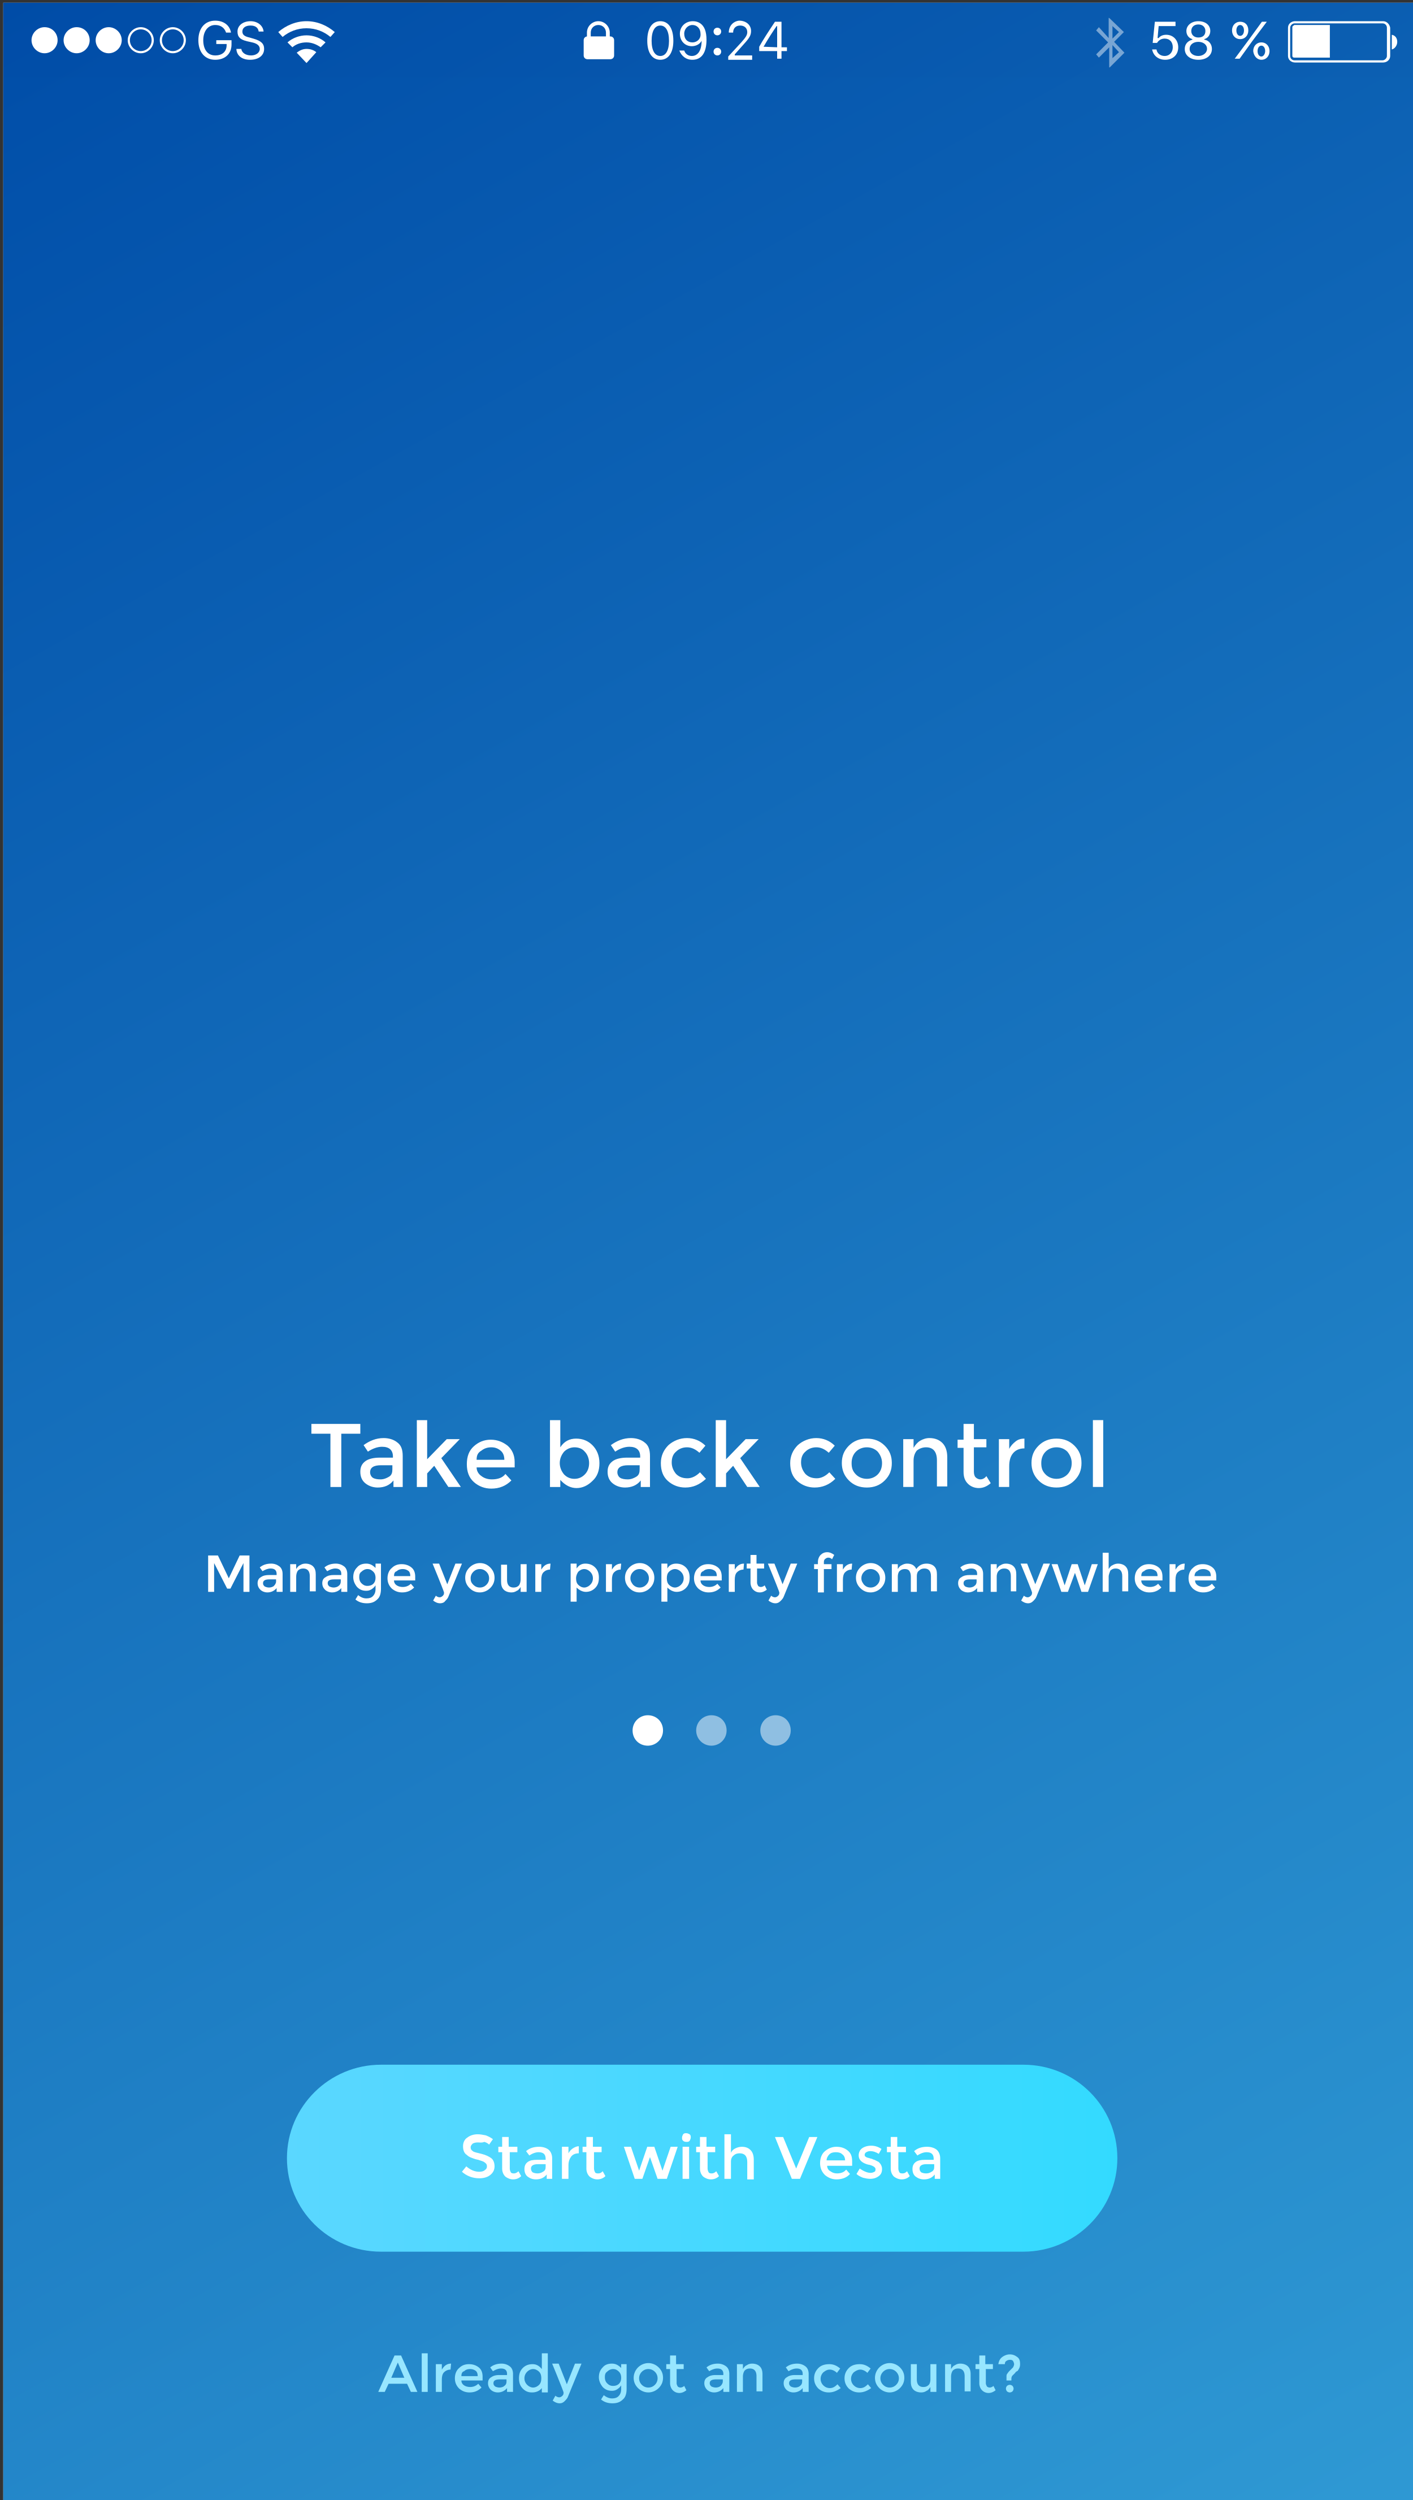 <svg xmlns="http://www.w3.org/2000/svg" viewBox="0 0 260 460">
    <rect x="0" y="0" width="260" height="460" fill="#333333" stroke="none"/>
    <path fill="#FFF" d="M.6.5h260v460H.6z"/>
    <linearGradient id="a" gradientUnits="userSpaceOnUse" x1="2.07" y1="462.321" x2="255.84" y2="6.57" gradientTransform="matrix(1 0 0 -1 0 462)">
        <stop offset="0" stop-color="#004da8"/>
        <stop offset="1" stop-color="#2e98d3"/>
    </linearGradient>
    <path fill="url(#a)" d="M.6.5h260v460H.6z"/>
    <path fill-opacity=".01" d="M.6.5v13.8h260V.5H.6z"/>
    <path fill="#FFF" d="M254.5 3.9h-16.2c-.7 0-1.3.5-1.3 1.2v5.2c0 .7.6 1.2 1.3 1.2h16.2c.7 0 1.3-.5 1.3-1.2V5.1c-.1-.6-.6-1.2-1.3-1.2zm-17.1 1.2c0-.4.4-.8.8-.8h16.2c.5 0 .8.4.8.8v5.2c0 .4-.4.8-.8.8h-16.2c-.5 0-.8-.4-.8-.8V5.1z"/>
    <path fill="#FFF" d="M238.1 4.7c-.2 0-.3.2-.3.3v5.3c0 .2.2.3.3.3h6.6v-6h-6.6z"/>
    <path fill="#FFF" d="M257.1 7.7c0 .7-.5 1.3-1 1.4V6.4c.6.1 1 .6 1 1.3z"/>
    <path fill="#FFF" d="M214.4 11c1.4 0 2.4-.9 2.4-2.3 0-1.3-.9-2.3-2.2-2.3-.6 0-1.1.2-1.4.6h-.2l.2-2.2h3.1V4h-3.8l-.4 3.9h.8c.3-.5.8-.8 1.4-.8.9 0 1.5.6 1.5 1.6 0 .9-.6 1.6-1.5 1.6-.8 0-1.4-.5-1.5-1.2h-.8c.2 1.1 1.1 1.9 2.4 1.9zm6.1 0c1.5 0 2.5-.8 2.5-2 0-.9-.6-1.6-1.4-1.7v-.1c.7-.2 1.1-.8 1.1-1.5 0-1.1-.9-1.8-2.2-1.8-1.3 0-2.2.8-2.2 1.8 0 .7.4 1.3 1.1 1.5v.1c-.8.2-1.4.8-1.4 1.7 0 1.2 1 2 2.5 2zm0-.7c-.9 0-1.6-.5-1.6-1.3s.7-1.3 1.6-1.3c.9 0 1.6.5 1.6 1.3 0 .7-.7 1.3-1.6 1.3zm0-3.4c-.8 0-1.3-.5-1.3-1.2s.5-1.2 1.3-1.2 1.3.5 1.3 1.2c0 .8-.5 1.2-1.3 1.2zm11.6 3.5c-.4 0-.7-.4-.7-1s.3-1 .7-1c.4 0 .7.4.7 1 0 .5-.3 1-.7 1zm0 .6c.9 0 1.5-.7 1.5-1.6s-.6-1.6-1.5-1.6-1.5.7-1.5 1.6c.1.9.7 1.6 1.5 1.6zm-3.9-3.8c.9 0 1.5-.7 1.5-1.6 0-1-.6-1.6-1.5-1.6s-1.5.7-1.5 1.6c0 .9.6 1.6 1.5 1.6zm-.1 3.6l2.3-3.2 2.7-3.6h-.9l-2.4 3.3-2.6 3.5h.9zm.1-4.2c-.4 0-.7-.4-.7-1s.3-1 .7-1c.4 0 .7.4.7 1s-.3 1-.7 1z"/>
    <path opacity=".45" fill="#FFF" d="M204.7 10.7V8.3l1.2 1.3-1.2 1.1zm1.2-4.8l-1.2 1.2V4.8l1.2 1.1zm-.9 1.8l1.8-1.8-2.7-2.6h-.1V7l-1.8-2-.5.6 2.2 2.2-2.2 2.2.5.6 1.9-1.9v3.7h.1l2.7-2.7-1.9-2z"/>
    <path fill="#FFF" d="M107.4 7.4c0-.4.3-.7.7-.7h4.2c.4 0 .7.3.7.7v2.8c0 .4-.3.7-.7.7h-4.2c-.4 0-.7-.3-.7-.7V7.4z"/>
    <path fill="#FFF" d="M110.1 3.9c-1.1 0-2.1.9-2.1 2.1v2.1h.7V6c0-.8.6-1.4 1.4-1.4.8 0 1.4.6 1.4 1.4v2.1h.7V6c0-1.1-.9-2.1-2.1-2.1z"/>
    <path fill="#FFF" d="M121.5 11c1.5 0 2.4-1.3 2.4-3.5 0-2.3-.9-3.6-2.4-3.6s-2.4 1.3-2.4 3.6c0 2.2.9 3.5 2.4 3.5zm0-.7c-1 0-1.6-1-1.6-2.8 0-1.8.6-2.8 1.6-2.8s1.6 1 1.6 2.8c0 1.8-.6 2.8-1.6 2.8zm5.9.7c1.7 0 2.6-1.3 2.6-3.7 0-.7-.1-1.4-.3-1.9-.4-1-1.2-1.5-2.2-1.5-1.4 0-2.4 1-2.4 2.3 0 1.3.9 2.3 2.2 2.3.8 0 1.5-.4 1.8-1 0 1.8-.7 2.8-1.8 2.8-.7 0-1.2-.4-1.4-1h-.9c.4 1 1.2 1.7 2.4 1.7zm0-3.2c-.9 0-1.5-.6-1.5-1.6 0-.9.7-1.6 1.5-1.6.9 0 1.5.7 1.5 1.6.1.9-.6 1.6-1.5 1.6zm3.9 1.7c0 .4.3.7.7.7.4 0 .7-.3.7-.7 0-.4-.3-.7-.7-.7-.4 0-.7.3-.7.7zm0-3.7c0 .4.3.7.7.7.4 0 .7-.3.7-.7 0-.4-.3-.7-.7-.7-.4 0-.7.3-.7.7zm2.8.2h.8c0-.8.5-1.3 1.3-1.3s1.3.5 1.3 1.2c0 .5-.2.9-1.1 1.9l-2.4 2.6v.6h4.4v-.8h-3.2V10l1.6-1.8c1.1-1.2 1.4-1.7 1.4-2.5 0-1.1-.9-1.9-2.2-1.9-1 .1-1.9.9-1.9 2.2zm8.9 4.8h.8V9.4h1v-.7h-1V4h-1.2c-1.2 1.8-2.3 3.5-2.9 4.6v.8h3.3v1.4zm-2.5-2.2c.8-1.4 1.7-2.8 2.4-3.8h.1v3.9l-2.5-.1z"/>
    <path fill="#FFF" d="M56.4 5.2c1.7 0 3.2.6 4.4 1.6l.8-.9c-1.4-1.2-3.2-2-5.2-2s-3.8.8-5.2 2l.8.9c1.2-1 2.7-1.6 4.4-1.6zm0 2.6c1 0 1.9.4 2.6.9l.9-.9c-.9-.8-2.2-1.3-3.5-1.3-1.3 0-2.6.5-3.5 1.3l.9.9c.7-.6 1.6-.9 2.6-.9zm1.8 1.8c-.5-.4-1.1-.6-1.8-.6s-1.3.3-1.8.7l1.8 1.9 1.8-2z"/>
    <path fill="#FFF" d="M42.6 8.2v-.8h-2.8v.7h1.9v.2c0 1.2-.8 1.9-2.1 1.9-1.4 0-2.2-1.1-2.2-2.8 0-1.7.9-2.8 2.2-2.8 1 0 1.7.5 2 1.4h.9c-.2-1.3-1.3-2.2-2.9-2.2-1.9 0-3.1 1.4-3.1 3.6s1.2 3.6 3.1 3.6c1.8 0 3-1.1 3-2.8zm.9.9c.1 1.2 1.1 1.9 2.5 1.9 1.6 0 2.6-.8 2.6-2 0-1-.6-1.5-2-1.9l-.7-.2c-.9-.2-1.3-.5-1.3-1.1 0-.7.6-1.1 1.5-1.1s1.4.4 1.5 1.1h.9c-.1-1.1-1.1-1.9-2.4-1.9-1.4 0-2.4.8-2.4 1.9 0 1 .5 1.5 1.8 1.8l.9.2c.9.2 1.4.6 1.4 1.2 0 .7-.7 1.2-1.6 1.2-1 0-1.7-.5-1.8-1.2h-.9z"/>
    <path fill="#FFF" d="M29.4 7.4c0 1.3 1.1 2.4 2.4 2.4 1.3 0 2.4-1.1 2.4-2.4 0-1.3-1.1-2.4-2.4-2.4-1.3 0-2.4 1.1-2.4 2.4zm4.4 0c0 1.1-.9 2-2 2s-2-.9-2-2 .9-2 2-2 2 .9 2 2z"/>
    <path fill="#FFF" d="M23.5 7.4c0 1.3 1.1 2.4 2.4 2.4s2.4-1.1 2.4-2.4c0-1.3-1.1-2.4-2.4-2.4s-2.4 1.1-2.4 2.4zm4.4 0c0 1.1-.9 2-2 2s-2-.9-2-2 .9-2 2-2 2 .9 2 2z"/>
    <path fill="#FFF" d="M20 9.8c1.3 0 2.4-1.1 2.4-2.4S21.3 5 20 5s-2.4 1.1-2.4 2.4 1.1 2.4 2.4 2.4z"/>
    <path fill="#FFF" d="M14.1 9.8c1.3 0 2.4-1.1 2.4-2.4S15.5 5 14.1 5c-1.3 0-2.4 1.1-2.4 2.4s1.1 2.4 2.4 2.4z"/>
    <path fill="#FFF" d="M8.2 9.8c1.3 0 2.4-1.1 2.4-2.4S9.6 5 8.2 5C6.9 5 5.8 6.1 5.8 7.4s1.1 2.4 2.4 2.4z"/>
    <path fill="#FFF" d="M39.4 292.9h-1.1v-6.7h1.8l2 4.2 2-4.2h1.8v6.7h-1.1v-5.3l-2.4 4.7h-.6l-2.4-4.7v5.3zm12.5 0h-1v-.7c-.4.5-1 .8-1.7.8-.5 0-1-.2-1.3-.5-.3-.3-.5-.7-.5-1.2s.2-.9.6-1.1c.4-.3.9-.4 1.5-.4h1.4v-.2c0-.7-.4-1-1.1-1-.5 0-1 .2-1.5.5l-.5-.7c.6-.5 1.3-.7 2.1-.7.6 0 1.1.2 1.5.5.4.3.6.8.6 1.4v3.3zm-1.1-1.9v-.4h-1.2c-.8 0-1.2.2-1.2.7 0 .3.1.4.3.6.2.1.5.2.8.2.3 0 .7-.1.9-.3.2-.2.4-.5.4-.8zm3.7-.9v2.8h-1.1v-5.1h1.1v.9c.2-.3.4-.6.7-.7.3-.2.6-.3 1-.3.6 0 1.1.2 1.4.5.4.4.5.9.5 1.5v3.1H57V290c0-.9-.4-1.4-1.2-1.4-.4 0-.7.1-1 .4-.2.3-.3.7-.3 1.1zm9.3 2.8h-1v-.7c-.4.5-1 .8-1.7.8-.5 0-1-.2-1.3-.5-.3-.3-.5-.7-.5-1.2s.2-.9.6-1.1c.4-.3.9-.4 1.5-.4h1.4v-.2c0-.7-.4-1-1.1-1-.5 0-1 .2-1.5.5l-.5-.7c.6-.5 1.3-.7 2.1-.7.6 0 1.1.2 1.5.5.4.3.6.8.6 1.4v3.3zm-1.1-1.9v-.4h-1.2c-.8 0-1.2.2-1.2.7 0 .3.1.4.3.6.2.1.5.2.8.2.3 0 .7-.1.9-.3.3-.2.4-.5.4-.8zm7.4-3.2v4.5c0 .9-.2 1.6-.7 2-.5.5-1.1.7-1.9.7-.8 0-1.5-.2-2.1-.7l.5-.8c.5.4 1 .6 1.5.6s.9-.1 1.2-.4c.3-.3.5-.7.5-1.3v-.7c-.2.3-.4.5-.7.7-.3.2-.6.3-1 .3-.7 0-1.2-.2-1.7-.7-.4-.5-.7-1.1-.7-1.8s.2-1.3.7-1.8c.4-.5 1-.7 1.7-.7s1.2.3 1.7.8v-.8h1zm-4 2.4c0 .4.1.8.4 1.1.3.3.6.5 1.1.5.4 0 .8-.1 1.1-.4.3-.3.4-.7.4-1.1 0-.4-.1-.8-.4-1.1-.3-.3-.6-.5-1.1-.5-.4 0-.8.2-1.1.5-.3.2-.4.5-.4 1zm10.4.6h-4c0 .4.2.7.5.9.3.2.7.3 1.1.3.6 0 1.1-.2 1.5-.6l.6.7c-.6.6-1.3.9-2.2.9-.7 0-1.3-.2-1.9-.7-.5-.5-.8-1.1-.8-1.9 0-.8.3-1.5.8-1.9.5-.5 1.1-.7 1.8-.7s1.3.2 1.8.6c.5.4.7 1 .7 1.7v.7zm-4-.8h3c0-.4-.1-.8-.4-1-.3-.2-.6-.3-1-.3s-.8.1-1.1.4c-.4.1-.5.5-.5.9zm8.5 5c-.5 0-.9-.2-1.3-.5l.5-.9c.2.2.5.3.7.3.2 0 .4-.1.6-.3.2-.2.2-.4.2-.6 0-.1-.7-1.9-2.1-5.3h1.2l1.5 3.8 1.5-3.8H85l-2.5 6.1c-.1.3-.4.6-.6.8-.2.3-.6.4-.9.4zm6.1-3.4c.3.3.7.5 1.2.5s.9-.2 1.2-.5c.3-.3.5-.7.5-1.2s-.2-.9-.5-1.2c-.3-.3-.7-.5-1.2-.5s-.9.2-1.2.5c-.3.3-.5.7-.5 1.2s.1.8.5 1.2zm3.1.6c-.5.5-1.2.8-1.9.8-.8 0-1.4-.3-1.9-.8s-.8-1.1-.8-1.9.3-1.4.8-1.9 1.2-.8 1.9-.8c.8 0 1.4.3 1.9.8s.8 1.1.8 1.9-.3 1.4-.8 1.9zm5.6-1.6v-2.8h1.1v5.1h-1.1v-.9c-.2.3-.4.6-.7.7-.3.2-.6.3-1 .3-.6 0-1.1-.2-1.4-.5-.4-.4-.5-.9-.5-1.5v-3.1h1.1v2.8c0 .9.4 1.4 1.2 1.4.4 0 .7-.1 1-.4.2-.3.3-.7.3-1.1zm5.4-1.8c-.5 0-.9.2-1.2.5-.3.3-.4.8-.4 1.4v2.2h-1.1v-5.1h1.1v1c.2-.3.4-.6.7-.8.3-.2.6-.3 1-.3l-.1 1.1zm6.5-1.1c.7 0 1.3.2 1.8.7.5.5.7 1.1.7 1.9s-.2 1.4-.7 1.9c-.5.5-1.1.7-1.7.7-.6 0-1.2-.3-1.7-.8v2.6H105v-7h1.1v.9c.4-.6.9-.9 1.6-.9zm-1.7 2.7c0 .5.1.9.4 1.2.3.3.7.5 1.1.5.4 0 .8-.2 1.1-.5.3-.3.5-.7.5-1.2s-.2-.9-.5-1.2c-.3-.3-.7-.5-1.1-.5-.4 0-.8.2-1.1.5-.2.3-.4.7-.4 1.2zm8.2-1.6c-.5 0-.9.2-1.2.5-.3.3-.4.8-.4 1.4v2.2h-1.1v-5.1h1.1v1c.2-.3.4-.6.7-.8.3-.2.6-.3 1-.3l-.1 1.1zm2.3 2.8c.3.3.7.5 1.2.5s.9-.2 1.2-.5c.3-.3.5-.7.5-1.2s-.2-.9-.5-1.2c-.3-.3-.7-.5-1.2-.5s-.9.2-1.2.5c-.3.3-.5.7-.5 1.2s.2.8.5 1.2zm3.1.6c-.5.5-1.2.8-1.9.8-.8 0-1.4-.3-1.9-.8s-.8-1.1-.8-1.9.3-1.4.8-1.9 1.2-.8 1.9-.8c.8 0 1.4.3 1.9.8s.8 1.1.8 1.9-.3 1.4-.8 1.9zm4.8-4.5c.7 0 1.3.2 1.8.7.5.5.7 1.1.7 1.9s-.2 1.4-.7 1.9c-.5.5-1.1.7-1.7.7-.6 0-1.2-.3-1.7-.8v2.6h-1.1v-7h1.1v.9c.3-.6.9-.9 1.6-.9zm-1.7 2.7c0 .5.1.9.4 1.2.3.3.7.5 1.1.5.4 0 .8-.2 1.1-.5.3-.3.5-.7.5-1.2s-.2-.9-.5-1.2c-.3-.3-.7-.5-1.1-.5-.4 0-.8.2-1.1.5-.3.3-.4.7-.4 1.2zm10.2.4h-4c0 .4.2.7.5.9.3.2.7.3 1.1.3.6 0 1.1-.2 1.5-.6l.6.7c-.6.6-1.3.9-2.2.9-.7 0-1.3-.2-1.9-.7-.5-.5-.8-1.1-.8-1.9 0-.8.3-1.5.8-1.9.5-.5 1.1-.7 1.8-.7s1.3.2 1.8.6c.5.4.7 1 .7 1.7v.7zm-4-.8h3c0-.4-.1-.8-.4-1-.3-.2-.6-.3-1-.3s-.8.1-1.1.4c-.4.1-.5.5-.5.9zm7.9-1.2c-.5 0-.9.2-1.2.5-.3.3-.4.8-.4 1.4v2.2h-1.1v-5.1h1.1v1c.2-.3.4-.6.7-.8.3-.2.6-.3 1-.3l-.1 1.1c.1 0 0 0 0 0zm2.5-.2v2.6c0 .2.1.4.2.6.1.1.3.2.5.2s.5-.1.7-.3l.4.8c-.4.3-.8.5-1.3.5s-.9-.2-1.2-.5c-.3-.3-.5-.8-.5-1.3v-2.6h-.7v-.9h.7v-1.6h1.1v1.6h1.4v.9h-1.3zm3.4 6.4c-.5 0-.9-.2-1.3-.5l.5-.9c.2.2.5.3.7.3.2 0 .4-.1.6-.3.2-.2.2-.4.2-.6 0-.1-.7-1.9-2.1-5.3h1.2l1.5 3.8 1.5-3.8h1.2l-2.5 6.1c-.1.3-.4.6-.6.8-.3.3-.6.4-.9.4zm8.9-7.6v.4h1.4v.9h-1.4v4.3h-1.1v-4.3h-.7v-.9h.7v-.4c0-.5.2-1 .5-1.3.3-.3.7-.5 1.2-.5s.9.2 1.3.5l-.4.8c-.2-.2-.4-.3-.7-.3-.2 0-.4.1-.5.2-.2.1-.3.3-.3.6zm5.1 1.4c-.5 0-.9.2-1.2.5-.3.3-.4.8-.4 1.4v2.2H154v-5.1h1.1v1c.2-.3.4-.6.7-.8.3-.2.6-.3 1-.3l-.1 1.1c.1 0 0 0 0 0zm2.3 2.8c.3.3.7.5 1.2.5s.9-.2 1.2-.5c.3-.3.5-.7.5-1.2s-.2-.9-.5-1.2c-.3-.3-.7-.5-1.2-.5s-.9.2-1.2.5c-.3.3-.5.7-.5 1.2s.2.8.5 1.2zm3.1.6c-.5.5-1.2.8-1.9.8-.8 0-1.4-.3-1.9-.8s-.8-1.1-.8-1.9.3-1.4.8-1.9 1.2-.8 1.9-.8c.8 0 1.4.3 1.9.8s.8 1.1.8 1.9-.3 1.4-.8 1.9zm3.1-2.1v2.8h-1.1v-5.1h1.1v.9c.2-.3.4-.6.7-.7.3-.2.7-.3 1-.3.8 0 1.4.3 1.7 1 .5-.7 1.1-1 1.9-1 .6 0 1.1.2 1.4.5.4.4.5.9.5 1.5v3.1h-1.1V290c0-.9-.4-1.4-1.2-1.4-.4 0-.7.1-1 .4-.3.2-.4.6-.4 1v2.9h-1.1v-2.8c0-.5-.1-.8-.3-1.1-.2-.2-.4-.3-.8-.3s-.7.1-1 .4c-.2.2-.3.6-.3 1zm15.6 2.8h-1v-.7c-.4.5-1 .8-1.7.8-.5 0-1-.2-1.3-.5-.3-.3-.5-.7-.5-1.2s.2-.9.6-1.1c.4-.3.9-.4 1.5-.4h1.4v-.2c0-.7-.4-1-1.1-1-.5 0-1 .2-1.5.5l-.5-.7c.6-.5 1.3-.7 2.1-.7.6 0 1.1.2 1.5.5.4.3.6.8.6 1.4v3.3zm-1.1-1.9v-.4h-1.2c-.8 0-1.2.2-1.2.7 0 .3.1.4.3.6.2.1.5.2.8.2.3 0 .7-.1.9-.3.3-.2.4-.5.4-.8zm3.7-.9v2.8h-1.1v-5.1h1.1v.9c.2-.3.4-.6.7-.7.3-.2.6-.3 1-.3.6 0 1.1.2 1.4.5.4.4.5.9.5 1.5v3.1h-1V290c0-.9-.4-1.4-1.2-1.4-.4 0-.7.1-1 .4-.3.3-.4.7-.4 1.1zm5.8 4.9c-.5 0-.9-.2-1.3-.5l.5-.9c.2.2.5.3.7.3.2 0 .4-.1.6-.3.2-.2.2-.4.2-.6 0-.1-.7-1.9-2.1-5.3h1.2l1.5 3.8 1.5-3.8h1.2l-2.5 6.1c-.1.3-.4.6-.6.8-.3.3-.6.4-.9.4zm7.3-2.1h-1.2l-1.8-5.1h1.1l1.3 3.9 1.3-3.9h1.1l1.3 3.9 1.3-3.9h1.1l-1.8 5.1H199l-1.2-3.5-1.3 3.5zm7.5-2.8v2.8h-1.1v-7.2h1.1v3c.2-.3.4-.6.7-.7.3-.2.7-.3 1-.3.6 0 1.1.2 1.4.5.4.4.5.9.5 1.5v3.1h-1.1V290c0-.9-.4-1.4-1.2-1.4-.4 0-.7.1-1 .4-.1.3-.3.7-.3 1.1zm10 .7h-4c0 .4.2.7.5.9.3.2.7.3 1.1.3.6 0 1.1-.2 1.5-.6l.6.7c-.6.6-1.3.9-2.2.9-.7 0-1.3-.2-1.9-.7-.5-.5-.8-1.1-.8-1.9 0-.8.3-1.5.8-1.9.5-.5 1.1-.7 1.8-.7s1.3.2 1.8.6c.5.4.7 1 .7 1.7v.7zm-4-.8h3c0-.4-.1-.8-.4-1-.3-.2-.6-.3-1-.3s-.8.1-1.1.4c-.4.1-.5.5-.5.9zm7.9-1.2c-.5 0-.9.2-1.2.5-.3.3-.4.8-.4 1.4v2.2h-1.1v-5.1h1.1v1c.2-.3.4-.6.7-.8.3-.2.6-.3 1-.3l-.1 1.1c.1 0 0 0 0 0zm6 2h-4c0 .4.2.7.5.9.3.2.7.3 1.1.3.6 0 1.1-.2 1.5-.6l.6.7c-.6.6-1.3.9-2.2.9-.7 0-1.3-.2-1.9-.7-.5-.5-.8-1.1-.8-1.9 0-.8.3-1.5.8-1.9.5-.5 1.1-.7 1.8-.7s1.3.2 1.8.6c.5.4.7 1 .7 1.7v.7zm-4.1-.8h3c0-.4-.1-.8-.4-1-.3-.2-.6-.3-1-.3s-.8.1-1.1.4c-.3.1-.5.5-.5.9z"/>
    <path fill="#FFF" d="M119.2 321.2c1.5 0 2.8-1.2 2.8-2.8s-1.2-2.8-2.8-2.8c-1.5 0-2.8 1.2-2.8 2.8s1.2 2.8 2.8 2.8z"/>
    <path fill="#FFF" d="M62.8 263.8v9.8h-2v-9.8h-3.5V262h9v1.8h-3.5zm11.3 9.8h-1.7v-1.2c-.7.9-1.7 1.3-2.9 1.3-.9 0-1.7-.3-2.3-.8-.6-.5-.9-1.2-.9-2.1 0-.9.3-1.5 1-2 .6-.4 1.5-.6 2.6-.6h2.4v-.2c0-1.2-.7-1.8-2-1.8-.8 0-1.7.3-2.6.9l-.8-1.2c1.1-.8 2.3-1.3 3.7-1.3 1 0 1.9.3 2.5.8.7.5 1 1.3 1 2.5v5.7zm-1.9-3.3v-.7h-2.1c-1.3 0-2 .4-2 1.3 0 .4.2.8.5 1 .3.2.8.3 1.4.3.6 0 1.1-.2 1.6-.5s.6-.8.6-1.4zm6.4 3.3h-1.9v-12.3h1.9v7.2l3.6-3.7h2.4l-3.4 3.5 3.6 5.3h-2.3l-2.6-3.9-1.3 1.4v2.5zm16-3.6h-6.9c0 .6.3 1.2.9 1.6.5.4 1.2.6 1.9.6 1.1 0 2-.3 2.5-1l1.1 1.2c-1 1-2.2 1.5-3.7 1.5-1.2 0-2.3-.4-3.2-1.2-.9-.8-1.3-1.9-1.3-3.3s.4-2.5 1.3-3.3c.9-.8 1.9-1.2 3.1-1.2 1.2 0 2.2.4 3.1 1.1.8.7 1.3 1.7 1.3 3v1zm-6.9-1.4h5.1c0-.7-.2-1.3-.7-1.7s-1-.6-1.7-.6-1.3.2-1.8.6c-.7.4-.9.9-.9 1.7zm18.3-3.9c1.2 0 2.2.4 3 1.2.8.8 1.3 1.9 1.3 3.3s-.4 2.5-1.3 3.3c-.8.8-1.8 1.3-2.9 1.3-1.1 0-2.1-.5-3-1.5v1.3h-1.9v-12.3h1.9v5c.7-1.1 1.7-1.6 2.9-1.6zm-3 4.5c0 .8.3 1.5.8 2.1.5.5 1.1.8 1.9.8s1.4-.3 1.9-.8.8-1.2.8-2.1c0-.8-.3-1.6-.8-2.1-.5-.6-1.2-.8-1.9-.8s-1.4.3-1.9.8c-.5.6-.8 1.3-.8 2.1zm16.6 4.4h-1.7v-1.2c-.7.9-1.7 1.3-2.9 1.3-.9 0-1.7-.3-2.3-.8-.6-.5-.9-1.2-.9-2.1 0-.9.3-1.5 1-2 .6-.4 1.5-.6 2.6-.6h2.4v-.2c0-1.2-.7-1.8-2-1.8-.8 0-1.7.3-2.6.9l-.8-1.2c1.1-.8 2.3-1.3 3.7-1.3 1 0 1.9.3 2.5.8.7.5 1 1.3 1 2.5v5.7zm-1.9-3.3v-.7h-2.1c-1.3 0-2 .4-2 1.3 0 .4.2.8.5 1 .3.2.8.3 1.4.3.6 0 1.1-.2 1.6-.5s.6-.8.6-1.4zm8.4 3.4c-1.2 0-2.3-.4-3.2-1.2-.9-.8-1.3-1.9-1.3-3.3 0-1.3.5-2.4 1.4-3.3.9-.8 2.1-1.3 3.4-1.3s2.5.5 3.4 1.4l-1.1 1.3c-.8-.7-1.5-1-2.3-1-.8 0-1.5.3-2 .8-.6.5-.8 1.2-.8 2s.3 1.5.8 2.1c.6.6 1.3.8 2.1.8s1.6-.4 2.3-1.1l1.1 1.2c-1.2 1.1-2.4 1.6-3.8 1.6zm7.5-.1h-1.9v-12.3h1.9v7.2l3.6-3.7h2.4l-3.4 3.5 3.6 5.3h-2.3l-2.6-3.9-1.3 1.4v2.5zm16.3.1c-1.2 0-2.3-.4-3.2-1.2-.9-.8-1.3-1.9-1.3-3.3 0-1.3.5-2.4 1.4-3.3.9-.8 2.1-1.3 3.4-1.3s2.5.5 3.4 1.4l-1.1 1.3c-.8-.7-1.5-1-2.3-1s-1.5.3-2 .8c-.6.5-.8 1.2-.8 2s.3 1.5.8 2.1c.6.6 1.3.8 2.1.8s1.6-.4 2.3-1.1l1.1 1.2c-1.1 1.1-2.4 1.6-3.8 1.6zm7.6-2.4c.5.5 1.2.8 2 .8s1.5-.3 2-.8.8-1.2.8-2.1c0-.8-.3-1.5-.8-2.1-.5-.5-1.2-.8-2-.8s-1.5.3-2 .8-.8 1.2-.8 2.1c0 .9.2 1.5.8 2.1zm5.3 1.1c-.9.9-2 1.3-3.3 1.3-1.3 0-2.4-.4-3.3-1.3-.9-.9-1.3-2-1.3-3.2 0-1.3.4-2.3 1.3-3.2.9-.9 2-1.3 3.3-1.3 1.3 0 2.4.4 3.3 1.3.9.9 1.3 1.9 1.3 3.2 0 1.3-.4 2.3-1.3 3.2zm5.3-3.6v4.8h-1.9v-8.8h1.9v1.6c.3-.5.7-1 1.2-1.3.5-.3 1.1-.5 1.7-.5 1 0 1.8.3 2.4.9.6.6.9 1.5.9 2.6v5.4h-1.9v-4.8c0-1.6-.7-2.4-2-2.4-.6 0-1.2.2-1.7.6-.4.5-.6 1.1-.6 1.9zm11.1-2.5v4.5c0 .4.1.8.3 1 .2.2.5.4.9.4s.8-.2 1.1-.6l.8 1.3c-.7.6-1.4.9-2.2.9-.8 0-1.5-.3-2-.8-.6-.6-.8-1.3-.8-2.2v-4.4h-1.1v-1.5h1.1V262h1.9v2.8h2.3v1.5h-2.3zm9.3.2c-.9 0-1.6.3-2.1.9-.5.6-.7 1.4-.7 2.4v3.8h-1.9v-8.8h1.9v1.8c.3-.6.7-1 1.2-1.4.5-.4 1.1-.5 1.6-.5v1.8c.1 0 0 0 0 0zm3.9 4.8c.5.5 1.2.8 2 .8s1.5-.3 2-.8.8-1.2.8-2.1c0-.8-.3-1.5-.8-2.1-.5-.5-1.2-.8-2-.8s-1.5.3-2 .8-.8 1.2-.8 2.1c0 .9.2 1.5.8 2.1zm5.3 1.1c-.9.9-2 1.3-3.3 1.3-1.3 0-2.4-.4-3.3-1.3-.9-.9-1.3-2-1.3-3.2 0-1.3.4-2.3 1.3-3.2.9-.9 2-1.3 3.3-1.3 1.3 0 2.4.4 3.3 1.3.9.9 1.3 1.9 1.3 3.2 0 1.3-.4 2.3-1.3 3.2zm5.3 1.2h-1.9v-12.3h1.9v12.3z"/>
    <path fill="#FFF" fill-opacity=".5" d="M142.7 321.2c1.5 0 2.8-1.2 2.8-2.8s-1.2-2.8-2.8-2.8c-1.5 0-2.8 1.2-2.8 2.8s1.3 2.8 2.8 2.8z"/>
    <path fill="#FFF" fill-opacity=".5" d="M130.9 321.2c1.5 0 2.8-1.2 2.8-2.8s-1.2-2.8-2.8-2.8c-1.5 0-2.8 1.2-2.8 2.8s1.3 2.8 2.8 2.8z"/>
    <g>
        <linearGradient id="b" gradientUnits="userSpaceOnUse" x1="52.761" y1="64.948" x2="205.657" y2="64.948" gradientTransform="matrix(1 0 0 -1 0 462)">
            <stop offset="0" stop-color="#5ad7ff"/>
            <stop offset="1" stop-color="#33daff"/>
        </linearGradient>
        <path fill="url(#b)" d="M52.8 397.1c0-9.5 7.8-17.2 17.3-17.2h118.2c9.6 0 17.3 7.7 17.3 17.2s-7.8 17.2-17.3 17.2H70.1c-9.6 0-17.3-7.7-17.3-17.2z"/>
    </g>
    <path fill="#97E6FF" d="M71.5 438.6l-.7 1.5h-1.2l3-6.7h1.2l3 6.7h-1.2l-.7-1.5h-3.4zm2.9-1.1l-1.2-2.8-1.2 2.8h2.4zm4.3 2.6h-1.1V433h1.1v7.1zm4.2-4.1c-.5 0-.9.2-1.2.5-.3.3-.4.8-.4 1.4v2.2h-1.1V435h1.1v1c.2-.3.4-.6.7-.8.3-.2.6-.3 1-.3l-.1 1.1c.1 0 .1 0 0 0zm6 2h-4c0 .4.2.7.5.9.3.2.7.3 1.1.3.6 0 1.1-.2 1.5-.6l.6.7c-.6.6-1.3.9-2.2.9-.7 0-1.3-.2-1.9-.7-.5-.5-.8-1.1-.8-1.9 0-.8.3-1.5.8-1.9.5-.5 1.1-.7 1.8-.7s1.3.2 1.8.6c.5.4.7 1 .7 1.7v.7zm-4-.8h3c0-.4-.1-.8-.4-1s-.6-.3-1-.3-.8.1-1.1.4c-.4.1-.5.5-.5.9zm9.4 2.9h-1v-.7c-.4.5-1 .8-1.7.8-.5 0-1-.2-1.3-.5-.3-.3-.5-.7-.5-1.2s.2-.9.6-1.1c.4-.3.9-.4 1.5-.4h1.4v-.2c0-.7-.4-1-1.1-1-.5 0-1 .2-1.5.5l-.5-.7c.6-.5 1.3-.7 2.1-.7.6 0 1.1.2 1.5.5.4.3.6.8.6 1.4v3.3zm-1.1-1.9v-.4H92c-.8 0-1.2.2-1.2.7 0 .3.1.4.3.6.2.1.5.2.8.2.3 0 .7-.1.9-.3.3-.2.4-.5.4-.8zm4.7 2c-.7 0-1.2-.2-1.7-.7-.5-.5-.7-1.1-.7-1.9 0-.8.2-1.4.7-1.9.5-.5 1.1-.7 1.8-.7s1.2.3 1.7.9V433h1.1v7.2h-1.1v-.8c-.4.5-1 .8-1.8.8zm-1.4-2.6c0 .5.2.9.5 1.2.3.3.7.5 1.1.5.4 0 .8-.2 1.1-.5.3-.3.4-.7.4-1.2s-.1-.9-.4-1.2c-.3-.3-.7-.5-1.1-.5-.4 0-.8.2-1.1.5-.3.3-.5.7-.5 1.2zm6.5 4.6c-.5 0-.9-.2-1.3-.5l.5-.9c.2.2.5.3.7.3.2 0 .4-.1.6-.3.2-.2.2-.4.2-.6 0-.1-.7-1.9-2.1-5.3h1.2l1.5 3.8 1.5-3.8h1.2l-2.5 6.1c-.1.3-.4.6-.6.8-.3.3-.6.4-.9.4zm12.3-7.2v4.5c0 .9-.2 1.6-.7 2-.5.5-1.1.7-1.9.7-.8 0-1.5-.2-2.1-.7l.5-.8c.5.4 1 .6 1.5.6s.9-.1 1.2-.4c.3-.3.5-.7.5-1.3v-.7c-.2.3-.4.5-.7.7-.3.2-.6.3-1 .3-.7 0-1.2-.2-1.7-.7-.4-.5-.7-1.1-.7-1.8s.2-1.3.7-1.8c.4-.5 1-.7 1.7-.7s1.2.3 1.7.8v-.7h1zm-4 2.4c0 .4.1.8.4 1.1.3.3.6.5 1.1.5.4 0 .8-.1 1.1-.4.3-.3.4-.7.4-1.1 0-.4-.1-.8-.4-1.1-.3-.3-.6-.5-1.1-.5-.4 0-.8.2-1.1.5-.3.2-.4.5-.4 1zm6.8 1.4c.3.3.7.5 1.2.5s.9-.2 1.2-.5c.3-.3.5-.7.5-1.2s-.2-.9-.5-1.2c-.3-.3-.7-.5-1.2-.5s-.9.2-1.2.5c-.3.3-.5.7-.5 1.2s.2.9.5 1.2zm3.1.6c-.5.5-1.2.8-1.9.8s-1.4-.3-1.9-.8-.8-1.1-.8-1.9a2.732 2.732 0 0 1 2.7-2.7c.7 0 1.4.3 1.9.8s.8 1.1.8 1.9c0 .8-.3 1.4-.8 1.9zm3.3-3.5v2.6c0 .2.1.4.2.6.1.1.3.2.5.2s.5-.1.7-.3l.4.8c-.4.3-.8.5-1.3.5s-.9-.2-1.2-.5c-.3-.3-.5-.8-.5-1.3v-2.6h-.7v-.9h.7v-1.6h1.1v1.6h1.4v.9h-1.3zm9.6 4.2h-1v-.7c-.4.5-1 .8-1.7.8-.5 0-1-.2-1.3-.5-.3-.3-.5-.7-.5-1.2s.2-.9.6-1.1c.4-.3.9-.4 1.5-.4h1.4v-.2c0-.7-.4-1-1.1-1-.5 0-1 .2-1.5.5l-.5-.7c.6-.5 1.3-.7 2.1-.7.6 0 1.1.2 1.5.5.4.3.6.8.6 1.4v3.3zm-1.1-1.9v-.4h-1.2c-.8 0-1.2.2-1.2.7 0 .3.1.4.3.6.2.1.5.2.8.2.3 0 .7-.1.9-.3.2-.2.4-.5.4-.8zm3.7-.9v2.8h-1.1V435h1.1v.9c.2-.3.4-.6.7-.7.3-.2.6-.3 1-.3.6 0 1.1.2 1.4.5.4.4.5.9.5 1.5v3.1h-1.1v-2.8c0-.9-.4-1.4-1.2-1.4-.4 0-.7.1-1 .4-.2.3-.3.7-.3 1.1zm12 2.8h-1v-.7c-.4.5-1 .8-1.7.8-.5 0-1-.2-1.3-.5-.3-.3-.5-.7-.5-1.2s.2-.9.6-1.1c.4-.3.9-.4 1.5-.4h1.4v-.2c0-.7-.4-1-1.1-1-.5 0-1 .2-1.5.5l-.5-.7c.6-.5 1.3-.7 2.1-.7.6 0 1.1.2 1.5.5.4.3.6.8.6 1.4v3.3zm-1.1-1.9v-.4h-1.2c-.8 0-1.2.2-1.2.7 0 .3.1.4.3.6.2.1.5.2.8.2.3 0 .7-.1.9-.3.3-.2.4-.5.4-.8zm4.9 2c-.7 0-1.3-.2-1.9-.7-.5-.5-.8-1.1-.8-1.9 0-.8.3-1.4.8-1.9s1.2-.7 2-.7 1.4.3 2 .8l-.6.8c-.4-.4-.9-.6-1.3-.6-.5 0-.8.2-1.2.5-.3.3-.5.7-.5 1.2s.2.9.5 1.2.7.5 1.2.5.9-.2 1.4-.7l.6.7c-.7.5-1.4.8-2.2.8zm5.6 0c-.7 0-1.3-.2-1.9-.7-.5-.5-.8-1.1-.8-1.9 0-.8.3-1.4.8-1.9s1.2-.7 2-.7 1.4.3 2 .8l-.6.8c-.4-.4-.9-.6-1.3-.6s-.8.2-1.2.5c-.3.3-.5.7-.5 1.2s.2.9.5 1.2.7.5 1.2.5.9-.2 1.4-.7l.6.7c-.7.5-1.4.8-2.2.8zm4.4-1.4c.3.3.7.5 1.2.5s.9-.2 1.2-.5c.3-.3.5-.7.5-1.2s-.2-.9-.5-1.2c-.3-.3-.7-.5-1.2-.5s-.9.2-1.2.5c-.3.3-.5.7-.5 1.2s.2.9.5 1.2zm3.1.6c-.5.5-1.2.8-1.9.8s-1.4-.3-1.9-.8-.8-1.1-.8-1.9a2.732 2.732 0 0 1 2.7-2.7c.7 0 1.4.3 1.9.8s.8 1.1.8 1.9c0 .8-.3 1.4-.8 1.9zm5.6-1.6V435h1.1v5.1h-1.1v-.9c-.2.3-.4.6-.7.7-.3.2-.6.3-1 .3-.6 0-1.1-.2-1.4-.5-.4-.4-.5-.9-.5-1.5V435h1.1v2.8c0 .9.4 1.4 1.2 1.4.4 0 .7-.1 1-.4.2-.2.3-.6.3-1zm3.8-.5v2.8h-1.1V435h1.1v.9c.2-.3.4-.6.7-.7.3-.2.6-.3 1-.3.6 0 1.1.2 1.4.5.4.4.5.9.5 1.5v3.1h-1.1v-2.8c0-.9-.4-1.4-1.2-1.4-.4 0-.7.1-1 .4-.2.3-.3.7-.3 1.1zm6.4-1.4v2.6c0 .2.1.4.2.6.1.1.3.2.5.2s.5-.1.7-.3l.4.8c-.4.3-.8.5-1.3.5s-.9-.2-1.2-.5c-.3-.3-.5-.8-.5-1.3v-2.6h-.7v-.9h.7v-1.6h1.1v1.6h1.4v.9h-1.3zm4.9 2.1h-1.1v-.6c0-.3 0-.4.1-.6.1-.1.2-.3.4-.5l.7-.7c.1-.2.2-.4.2-.6 0-.2-.1-.4-.2-.6-.2-.2-.4-.2-.6-.2-.2 0-.5.1-.6.2-.2.1-.3.3-.3.6h-1.2c.1-.6.3-1 .7-1.3.4-.3.9-.5 1.4-.5.6 0 1 .2 1.4.5.4.3.5.7.5 1.3 0 .4-.1.7-.3 1-.1.2-.2.3-.3.3-.1.1-.2.1-.3.3l-.3.3-.2.2c-.1.1-.2.3-.2.6v.3zm-.5 2.2c-.2 0-.4-.1-.5-.2-.1-.1-.2-.3-.2-.5s.1-.4.2-.5c.1-.1.3-.2.5-.2s.4.1.5.2c.1.1.2.3.2.5s-.1.4-.2.5c-.1.1-.3.2-.5.2z"/>
    <ellipse fill="none" cx="130.6" cy="150" rx="76.2" ry="75.8"/>
    <path fill="#FFF" d="M87.9 394.2c-.4 0-.7.1-.9.2-.2.2-.4.4-.4.7 0 .3.1.5.4.7.2.2.8.3 1.6.5s1.4.5 1.8.8c.4.3.6.9.6 1.5 0 .7-.3 1.2-.8 1.6-.5.4-1.2.6-2 .6-1.2 0-2.3-.4-3.2-1.2l.8-1c.8.7 1.6 1 2.4 1 .4 0 .8-.1 1-.3.3-.2.4-.4.4-.7 0-.3-.1-.5-.4-.7-.2-.2-.6-.3-1.2-.5-.6-.1-1-.3-1.3-.4-.3-.1-.6-.3-.8-.5-.5-.3-.7-.9-.7-1.6 0-.7.3-1.3.8-1.6.5-.4 1.2-.6 1.9-.6.5 0 1 .1 1.5.2.5.2.9.4 1.3.7l-.7 1c-.2-.2-.5-.4-.9-.5-.4.2-.8.1-1.2.1zm5.9 1.8v3c0 .3.1.5.2.7.1.2.4.2.6.2s.5-.1.8-.4l.5.9c-.4.4-.9.6-1.5.6-.5 0-1-.2-1.4-.5-.4-.4-.6-.9-.6-1.5v-3h-.7v-1h.7v-1.8h1.2v1.8h1.6v1h-1.4zm7.9 4.9h-1.1v-.8c-.5.6-1.1.9-2 .9-.6 0-1.1-.2-1.5-.5-.4-.3-.6-.8-.6-1.4 0-.6.2-1 .6-1.3.4-.3 1-.4 1.7-.4h1.6v-.2c0-.8-.4-1.2-1.3-1.2-.5 0-1.1.2-1.7.6l-.6-.8c.7-.6 1.5-.8 2.4-.8.7 0 1.3.2 1.7.5.4.3.7.9.7 1.6v3.8zm-1.3-2.2v-.5H99c-.9 0-1.3.3-1.3.8 0 .3.1.5.3.7.2.1.5.2.9.2s.7-.1 1-.3c.4-.2.5-.5.5-.9zm6.1-2.5c-.6 0-1.1.2-1.4.6-.3.4-.5.9-.5 1.6v2.5h-1.2V395h1.2v1.2c.2-.4.5-.7.8-.9.3-.2.7-.4 1.1-.4v1.3zm2.8-.2v3c0 .3.1.5.2.7.1.2.4.2.6.2.3 0 .5-.1.8-.4l.5.9c-.4.4-.9.6-1.5.6-.5 0-1-.2-1.4-.5-.4-.4-.6-.9-.6-1.5v-3h-.7v-1h.7v-1.8h1.2v1.8h1.6v1h-1.4zm8.9 4.9h-1.4l-2-5.9h1.3l1.5 4.4 1.5-4.4h1.3l1.5 4.4 1.5-4.4h1.3l-2 5.9H121l-1.4-4-1.4 4zm8.6 0h-1.2V395h1.2v5.9zm-1.1-7c-.2-.2-.2-.3-.2-.6 0-.2.1-.4.2-.6.2-.2.3-.2.6-.2.2 0 .4.1.6.2.2.2.2.3.2.6 0 .2-.1.4-.2.6-.2.2-.3.2-.6.2s-.5-.1-.6-.2zm4.5 2.1v3c0 .3.1.5.2.7.1.2.4.2.6.2s.5-.1.8-.4l.5.9c-.4.4-.9.6-1.5.6-.5 0-1-.2-1.4-.5-.4-.4-.6-.9-.6-1.5v-3h-.7v-1h.7v-1.8h1.2v1.8h1.6v1h-1.4zm4.3 1.7v3.2h-1.2v-8.2h1.2v3.4c.2-.4.4-.6.8-.8.4-.2.8-.3 1.2-.3.7 0 1.2.2 1.6.6.4.4.6 1 .6 1.8v3.6h-1.2v-3.2c0-1.1-.5-1.6-1.4-1.6-.4 0-.8.1-1.1.4-.3.2-.5.6-.5 1.1zm12.7 3.2h-1.5l-3.1-7.7h1.5l2.4 5.8 2.4-5.8h1.5l-3.2 7.7zm9.6-2.4h-4.6c0 .4.2.8.6 1 .4.3.8.4 1.2.4.7 0 1.3-.2 1.7-.7l.7.8c-.6.7-1.5 1-2.5 1-.8 0-1.5-.3-2.1-.8-.6-.6-.9-1.3-.9-2.2 0-.9.3-1.7.9-2.2.6-.5 1.3-.8 2.1-.8s1.5.2 2.1.7c.6.5.8 1.1.8 2v.8zm-4.7-1h3.4c0-.5-.2-.9-.5-1.1-.3-.3-.7-.4-1.2-.4s-.9.1-1.2.4c-.3.3-.5.7-.5 1.1zm10.2 1.6c0 .6-.2 1-.6 1.3-.4.3-.9.5-1.6.5-.4 0-.9-.1-1.3-.2-.5-.2-.9-.4-1.2-.7l.6-1c.7.5 1.4.8 2 .8.3 0 .5-.1.7-.2.2-.1.2-.3.2-.5 0-.3-.4-.6-1.2-.8h-.1c-1.2-.3-1.8-.9-1.8-1.7 0-.5.2-1 .6-1.3.4-.3 1-.5 1.7-.5s1.3.2 1.9.6l-.5.9c-.5-.3-1-.5-1.6-.5-.3 0-.5.1-.7.2-.2.1-.3.3-.3.5s.1.3.3.4c.1.1.3.1.6.2.2.1.5.1.6.2.2.1.4.1.5.2l.6.3c.4.4.6.8.6 1.3zm3-3.1v3c0 .3.1.5.2.7.1.2.4.2.6.2.3 0 .5-.1.8-.4l.5.9c-.4.4-.9.6-1.5.6-.5 0-1-.2-1.4-.5-.4-.4-.6-.9-.6-1.5v-3h-.7v-1h.7v-1.8h1.2v1.8h1.6v1h-1.4zm7.9 4.9H172v-.8c-.5.6-1.1.9-2 .9-.6 0-1.1-.2-1.5-.5-.4-.3-.6-.8-.6-1.4 0-.6.2-1 .6-1.3.4-.3 1-.4 1.7-.4h1.6v-.2c0-.8-.4-1.2-1.3-1.2-.5 0-1.1.2-1.7.6l-.6-.8c.7-.6 1.5-.8 2.4-.8.7 0 1.3.2 1.7.5.4.3.7.9.7 1.6v3.8zm-1.3-2.2v-.5h-1.4c-.9 0-1.3.3-1.3.8 0 .3.1.5.3.7.2.1.5.2.9.2s.7-.1 1-.3c.4-.2.5-.5.5-.9z"/>
</svg>
